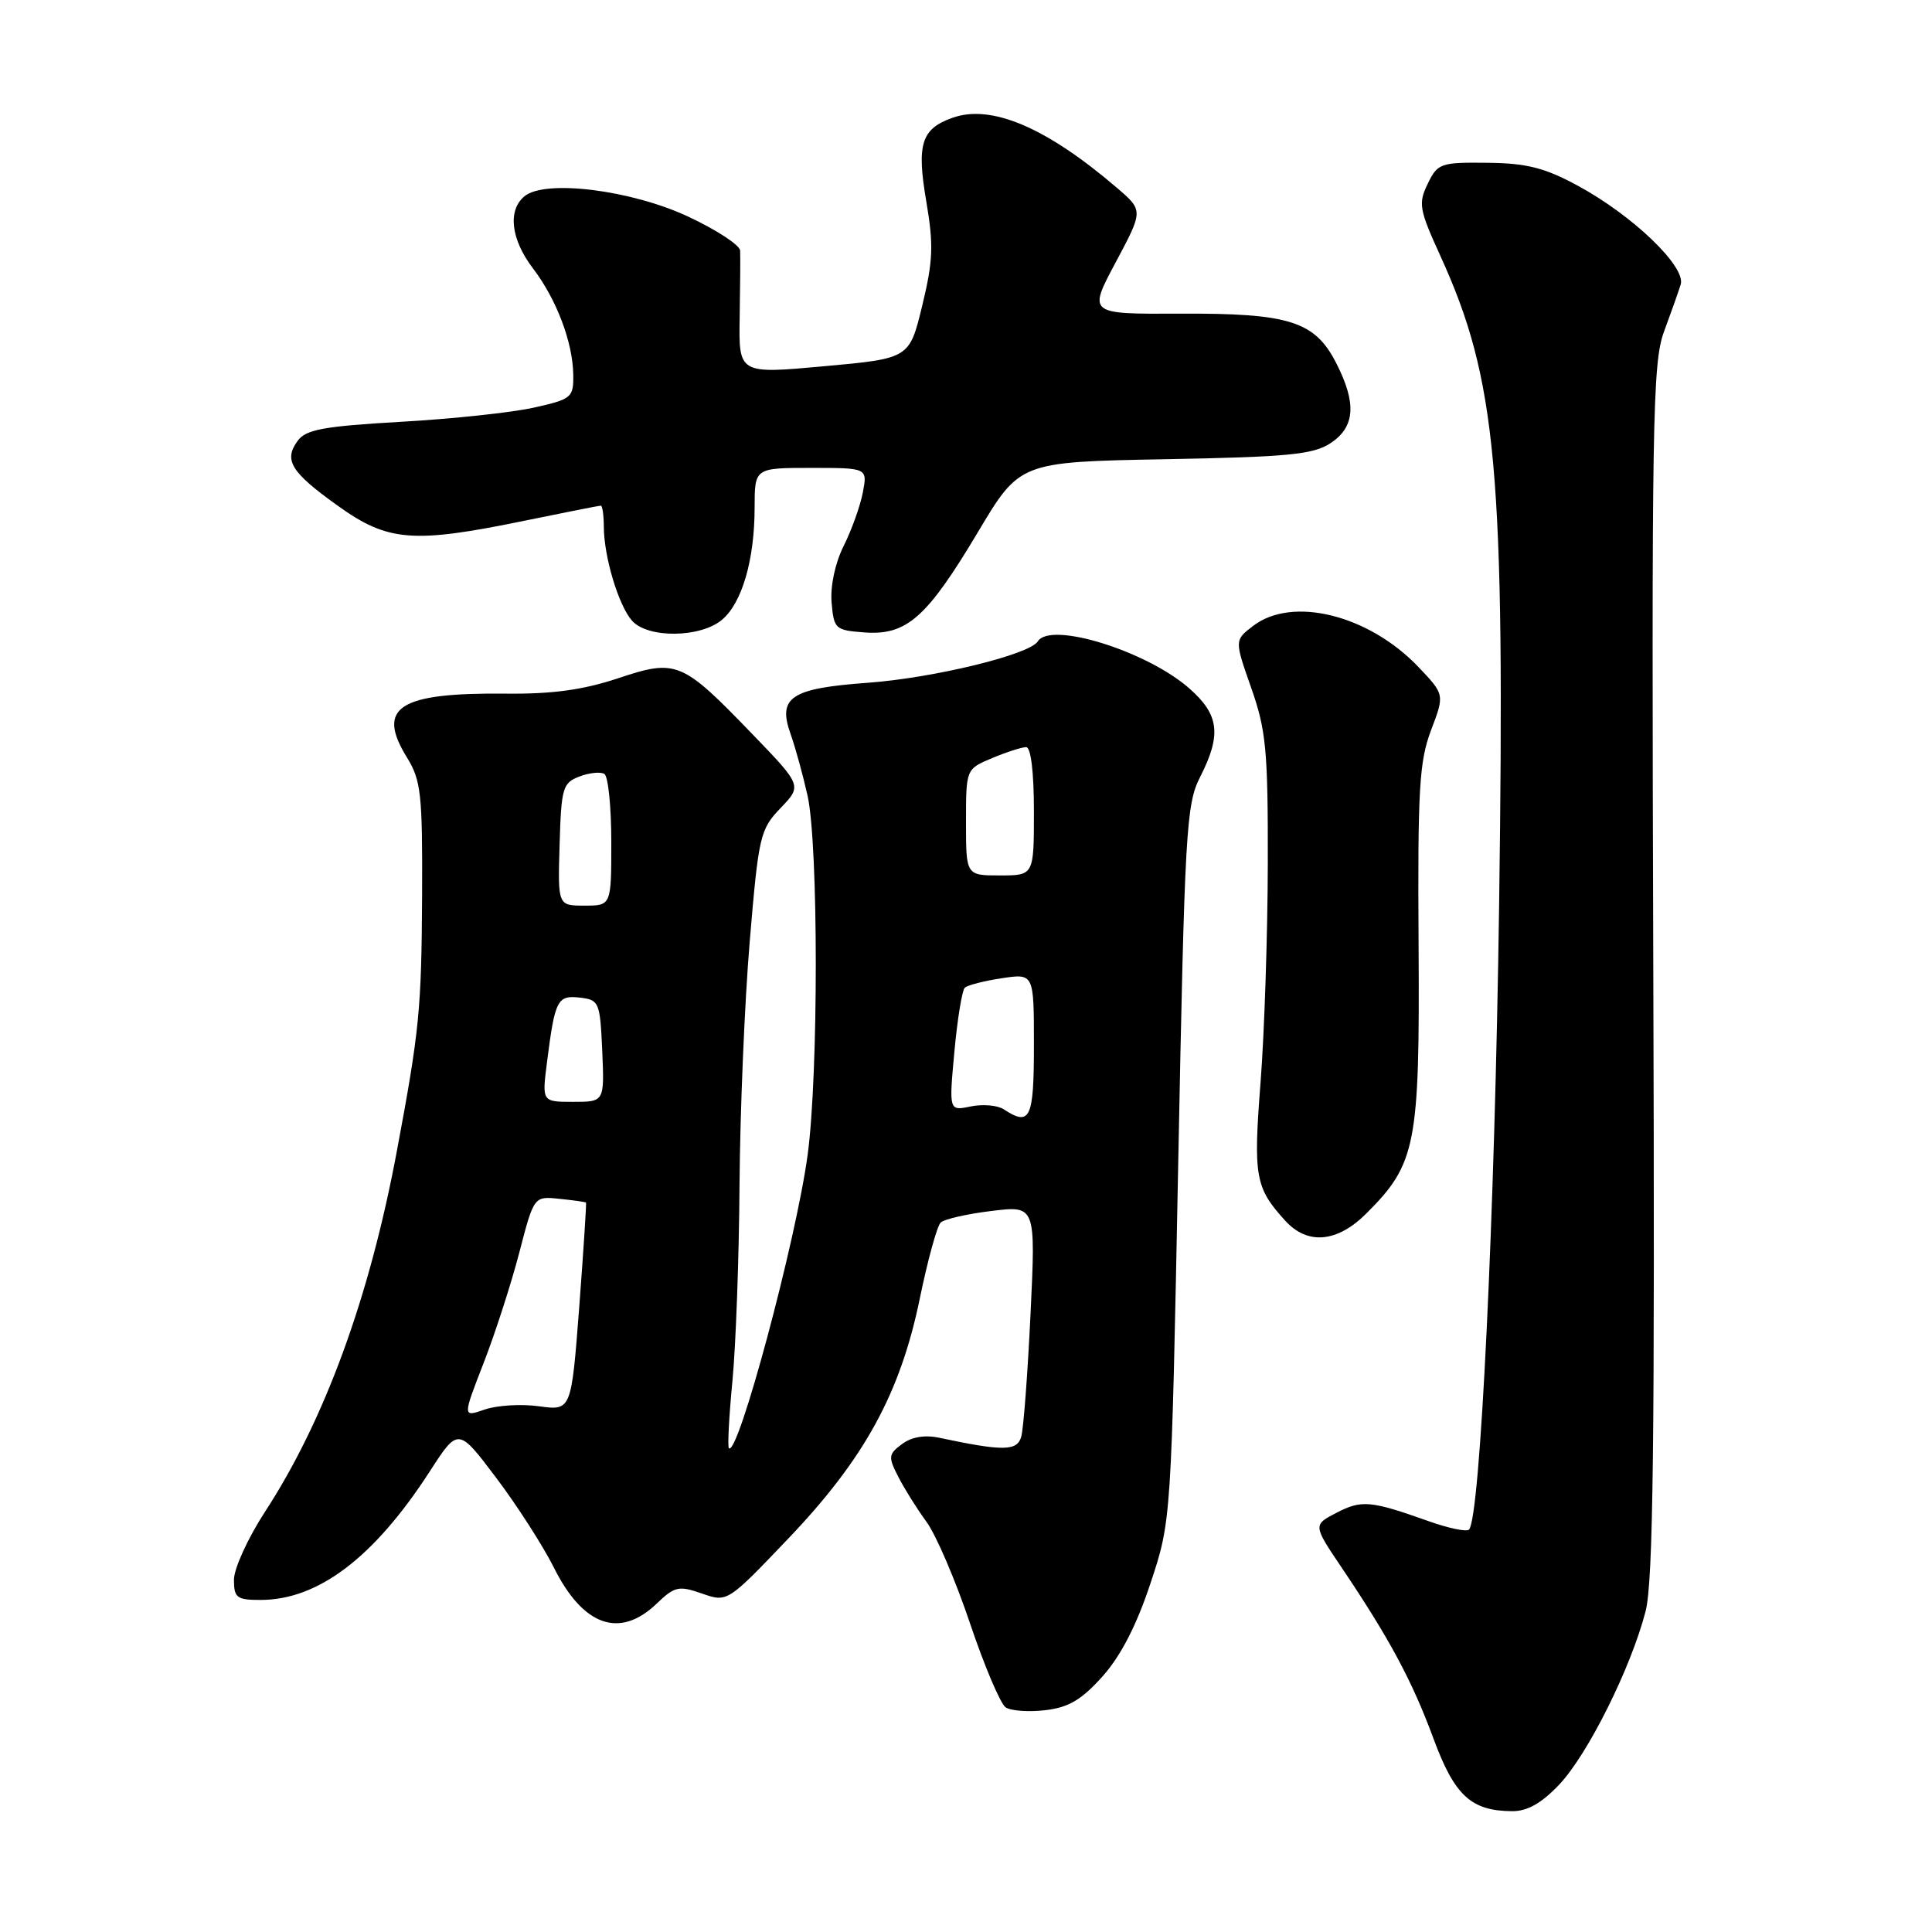 <?xml version="1.0" encoding="UTF-8" standalone="no"?>
<!DOCTYPE svg PUBLIC "-//W3C//DTD SVG 1.1//EN" "http://www.w3.org/Graphics/SVG/1.1/DTD/svg11.dtd" >
<svg xmlns="http://www.w3.org/2000/svg" xmlns:xlink="http://www.w3.org/1999/xlink" version="1.1" viewBox="0 0 256 256">
 <g >
 <path fill="currentColor"
d=" M 206.63 236.44 C 210.43 232.40 216.12 220.97 218.05 213.50 C 219.06 209.58 219.28 191.21 219.07 128.50 C 218.84 56.04 218.97 48.08 220.47 44.00 C 221.39 41.52 222.39 38.69 222.70 37.70 C 223.43 35.34 216.31 28.51 209.00 24.57 C 204.65 22.22 202.26 21.62 197.06 21.57 C 190.88 21.50 190.49 21.64 189.18 24.35 C 187.91 26.96 188.05 27.75 190.83 33.85 C 198.35 50.32 199.44 62.31 198.64 120.00 C 198.07 161.23 196.14 201.19 194.65 202.68 C 194.33 203.00 191.92 202.50 189.29 201.56 C 181.61 198.83 180.43 198.73 177.11 200.44 C 173.97 202.07 173.97 202.07 177.82 207.78 C 184.09 217.09 187.11 222.71 189.92 230.31 C 192.73 237.94 194.92 239.96 200.38 239.99 C 202.40 240.00 204.27 238.93 206.63 236.44 Z  M 146.11 222.11 C 148.53 219.39 150.61 215.34 152.45 209.78 C 155.20 201.50 155.20 201.50 156.12 154.17 C 156.98 110.00 157.17 106.59 159.02 102.96 C 161.88 97.35 161.56 94.70 157.58 91.21 C 151.94 86.25 139.17 82.29 137.51 84.99 C 136.42 86.74 123.73 89.83 115.00 90.47 C 104.80 91.21 103.02 92.38 104.75 97.24 C 105.39 99.03 106.40 102.73 107.01 105.45 C 108.45 112.01 108.46 142.28 107.02 153.00 C 105.49 164.36 97.76 193.16 96.58 191.89 C 96.39 191.67 96.60 187.68 97.05 183.00 C 97.50 178.32 97.93 166.62 97.99 157.00 C 98.06 147.38 98.66 132.87 99.34 124.78 C 100.52 110.72 100.71 109.92 103.43 107.07 C 106.28 104.10 106.28 104.10 99.64 97.22 C 90.34 87.58 89.64 87.29 81.85 89.89 C 77.23 91.42 73.16 91.98 66.99 91.91 C 52.82 91.77 49.81 93.72 53.93 100.38 C 55.79 103.40 55.99 105.23 55.93 118.62 C 55.85 133.74 55.58 136.53 52.59 152.50 C 48.97 171.92 43.02 188.19 35.10 200.34 C 32.85 203.80 31.00 207.85 31.00 209.32 C 31.00 211.72 31.37 212.00 34.53 212.00 C 42.16 212.00 49.57 206.37 56.92 195.01 C 60.71 189.14 60.71 189.14 65.75 195.82 C 68.52 199.49 71.96 204.85 73.39 207.71 C 77.27 215.48 82.12 217.18 87.01 212.49 C 89.40 210.20 89.94 210.08 93.01 211.15 C 96.38 212.33 96.38 212.33 104.47 203.85 C 114.56 193.27 119.31 184.59 121.89 172.00 C 122.93 166.95 124.17 162.45 124.64 162.00 C 125.11 161.54 128.14 160.85 131.37 160.46 C 137.24 159.74 137.24 159.74 136.55 174.12 C 136.17 182.03 135.62 189.34 135.32 190.37 C 134.78 192.29 132.93 192.31 124.50 190.52 C 122.55 190.10 120.81 190.39 119.53 191.34 C 117.72 192.68 117.67 193.03 119.01 195.65 C 119.81 197.22 121.49 199.91 122.75 201.63 C 124.02 203.35 126.61 209.39 128.52 215.07 C 130.43 220.74 132.56 225.76 133.25 226.23 C 133.94 226.70 136.30 226.87 138.50 226.61 C 141.60 226.25 143.31 225.24 146.11 222.11 Z  M 181.08 160.76 C 187.65 154.20 188.13 151.70 187.97 125.23 C 187.84 104.58 188.06 100.89 189.62 96.76 C 191.42 92.03 191.42 92.03 187.96 88.39 C 181.37 81.47 171.23 78.95 166.04 82.94 C 163.57 84.83 163.57 84.83 165.80 91.17 C 167.77 96.78 168.02 99.44 167.99 114.50 C 167.97 123.85 167.54 136.86 167.03 143.42 C 166.06 155.92 166.32 157.38 170.30 161.75 C 173.27 165.01 177.20 164.65 181.08 160.76 Z  M 95.66 82.13 C 98.32 79.91 99.99 74.18 99.99 67.25 C 100.00 62.00 100.00 62.00 107.47 62.00 C 114.95 62.00 114.95 62.00 114.33 65.25 C 113.99 67.04 112.85 70.22 111.80 72.32 C 110.66 74.59 110.01 77.64 110.19 79.82 C 110.49 83.35 110.67 83.51 114.55 83.80 C 120.14 84.21 122.81 81.85 129.56 70.54 C 135.12 61.21 135.12 61.21 154.36 60.85 C 170.69 60.55 174.00 60.23 176.29 58.73 C 179.56 56.58 179.79 53.46 177.05 48.10 C 174.22 42.56 170.84 41.49 156.34 41.56 C 144.17 41.62 144.17 41.62 147.84 34.75 C 151.50 27.89 151.50 27.89 148.00 24.89 C 138.65 16.88 131.35 13.77 126.20 15.61 C 122.07 17.08 121.44 19.10 122.74 26.70 C 123.72 32.47 123.64 34.56 122.20 40.50 C 120.50 47.50 120.50 47.50 109.19 48.53 C 97.88 49.56 97.88 49.56 98.01 42.03 C 98.08 37.89 98.11 33.91 98.07 33.20 C 98.03 32.48 94.96 30.47 91.25 28.73 C 83.68 25.17 72.22 23.74 69.49 26.01 C 67.24 27.88 67.70 31.73 70.62 35.56 C 73.75 39.68 75.90 45.34 75.96 49.67 C 76.00 52.68 75.75 52.89 70.75 54.01 C 67.86 54.66 59.93 55.51 53.13 55.89 C 42.91 56.48 40.54 56.91 39.45 58.40 C 37.56 60.98 38.53 62.56 44.78 67.03 C 51.41 71.78 54.72 72.04 69.50 69.00 C 74.85 67.90 79.40 67.00 79.61 67.00 C 79.82 67.00 80.00 68.24 80.01 69.75 C 80.01 73.75 81.96 80.23 83.75 82.25 C 85.84 84.60 92.79 84.53 95.66 82.13 Z  M 64.08 180.61 C 65.62 176.66 67.74 170.07 68.81 165.97 C 70.75 158.50 70.75 158.50 74.12 158.85 C 75.98 159.04 77.57 159.26 77.65 159.35 C 77.72 159.43 77.32 165.67 76.75 173.21 C 75.70 186.92 75.70 186.92 71.43 186.34 C 69.08 186.01 65.84 186.21 64.23 186.77 C 61.29 187.79 61.29 187.79 64.08 180.61 Z  M 133.00 146.99 C 132.18 146.45 130.21 146.28 128.62 146.61 C 125.74 147.21 125.74 147.21 126.46 139.36 C 126.86 135.04 127.48 131.22 127.84 130.88 C 128.20 130.54 130.41 129.97 132.75 129.62 C 137.00 128.98 137.00 128.98 137.00 138.49 C 137.00 148.25 136.51 149.29 133.00 146.99 Z  M 72.48 140.75 C 73.53 132.47 73.85 131.85 76.84 132.19 C 79.39 132.49 79.51 132.77 79.80 139.25 C 80.09 146.00 80.09 146.00 75.95 146.00 C 71.81 146.00 71.81 146.00 72.48 140.75 Z  M 74.15 111.90 C 74.37 104.39 74.56 103.74 76.78 102.89 C 78.09 102.39 79.58 102.24 80.08 102.55 C 80.59 102.86 81.00 106.92 81.00 111.56 C 81.00 120.00 81.00 120.00 77.45 120.00 C 73.91 120.00 73.91 120.00 74.15 111.90 Z  M 128.00 108.95 C 128.00 101.90 128.00 101.90 131.47 100.45 C 133.38 99.65 135.40 99.00 135.97 99.00 C 136.60 99.00 137.00 102.32 137.00 107.50 C 137.00 116.00 137.00 116.00 132.50 116.00 C 128.00 116.00 128.00 116.00 128.00 108.95 Z "/>
</g>
</svg>